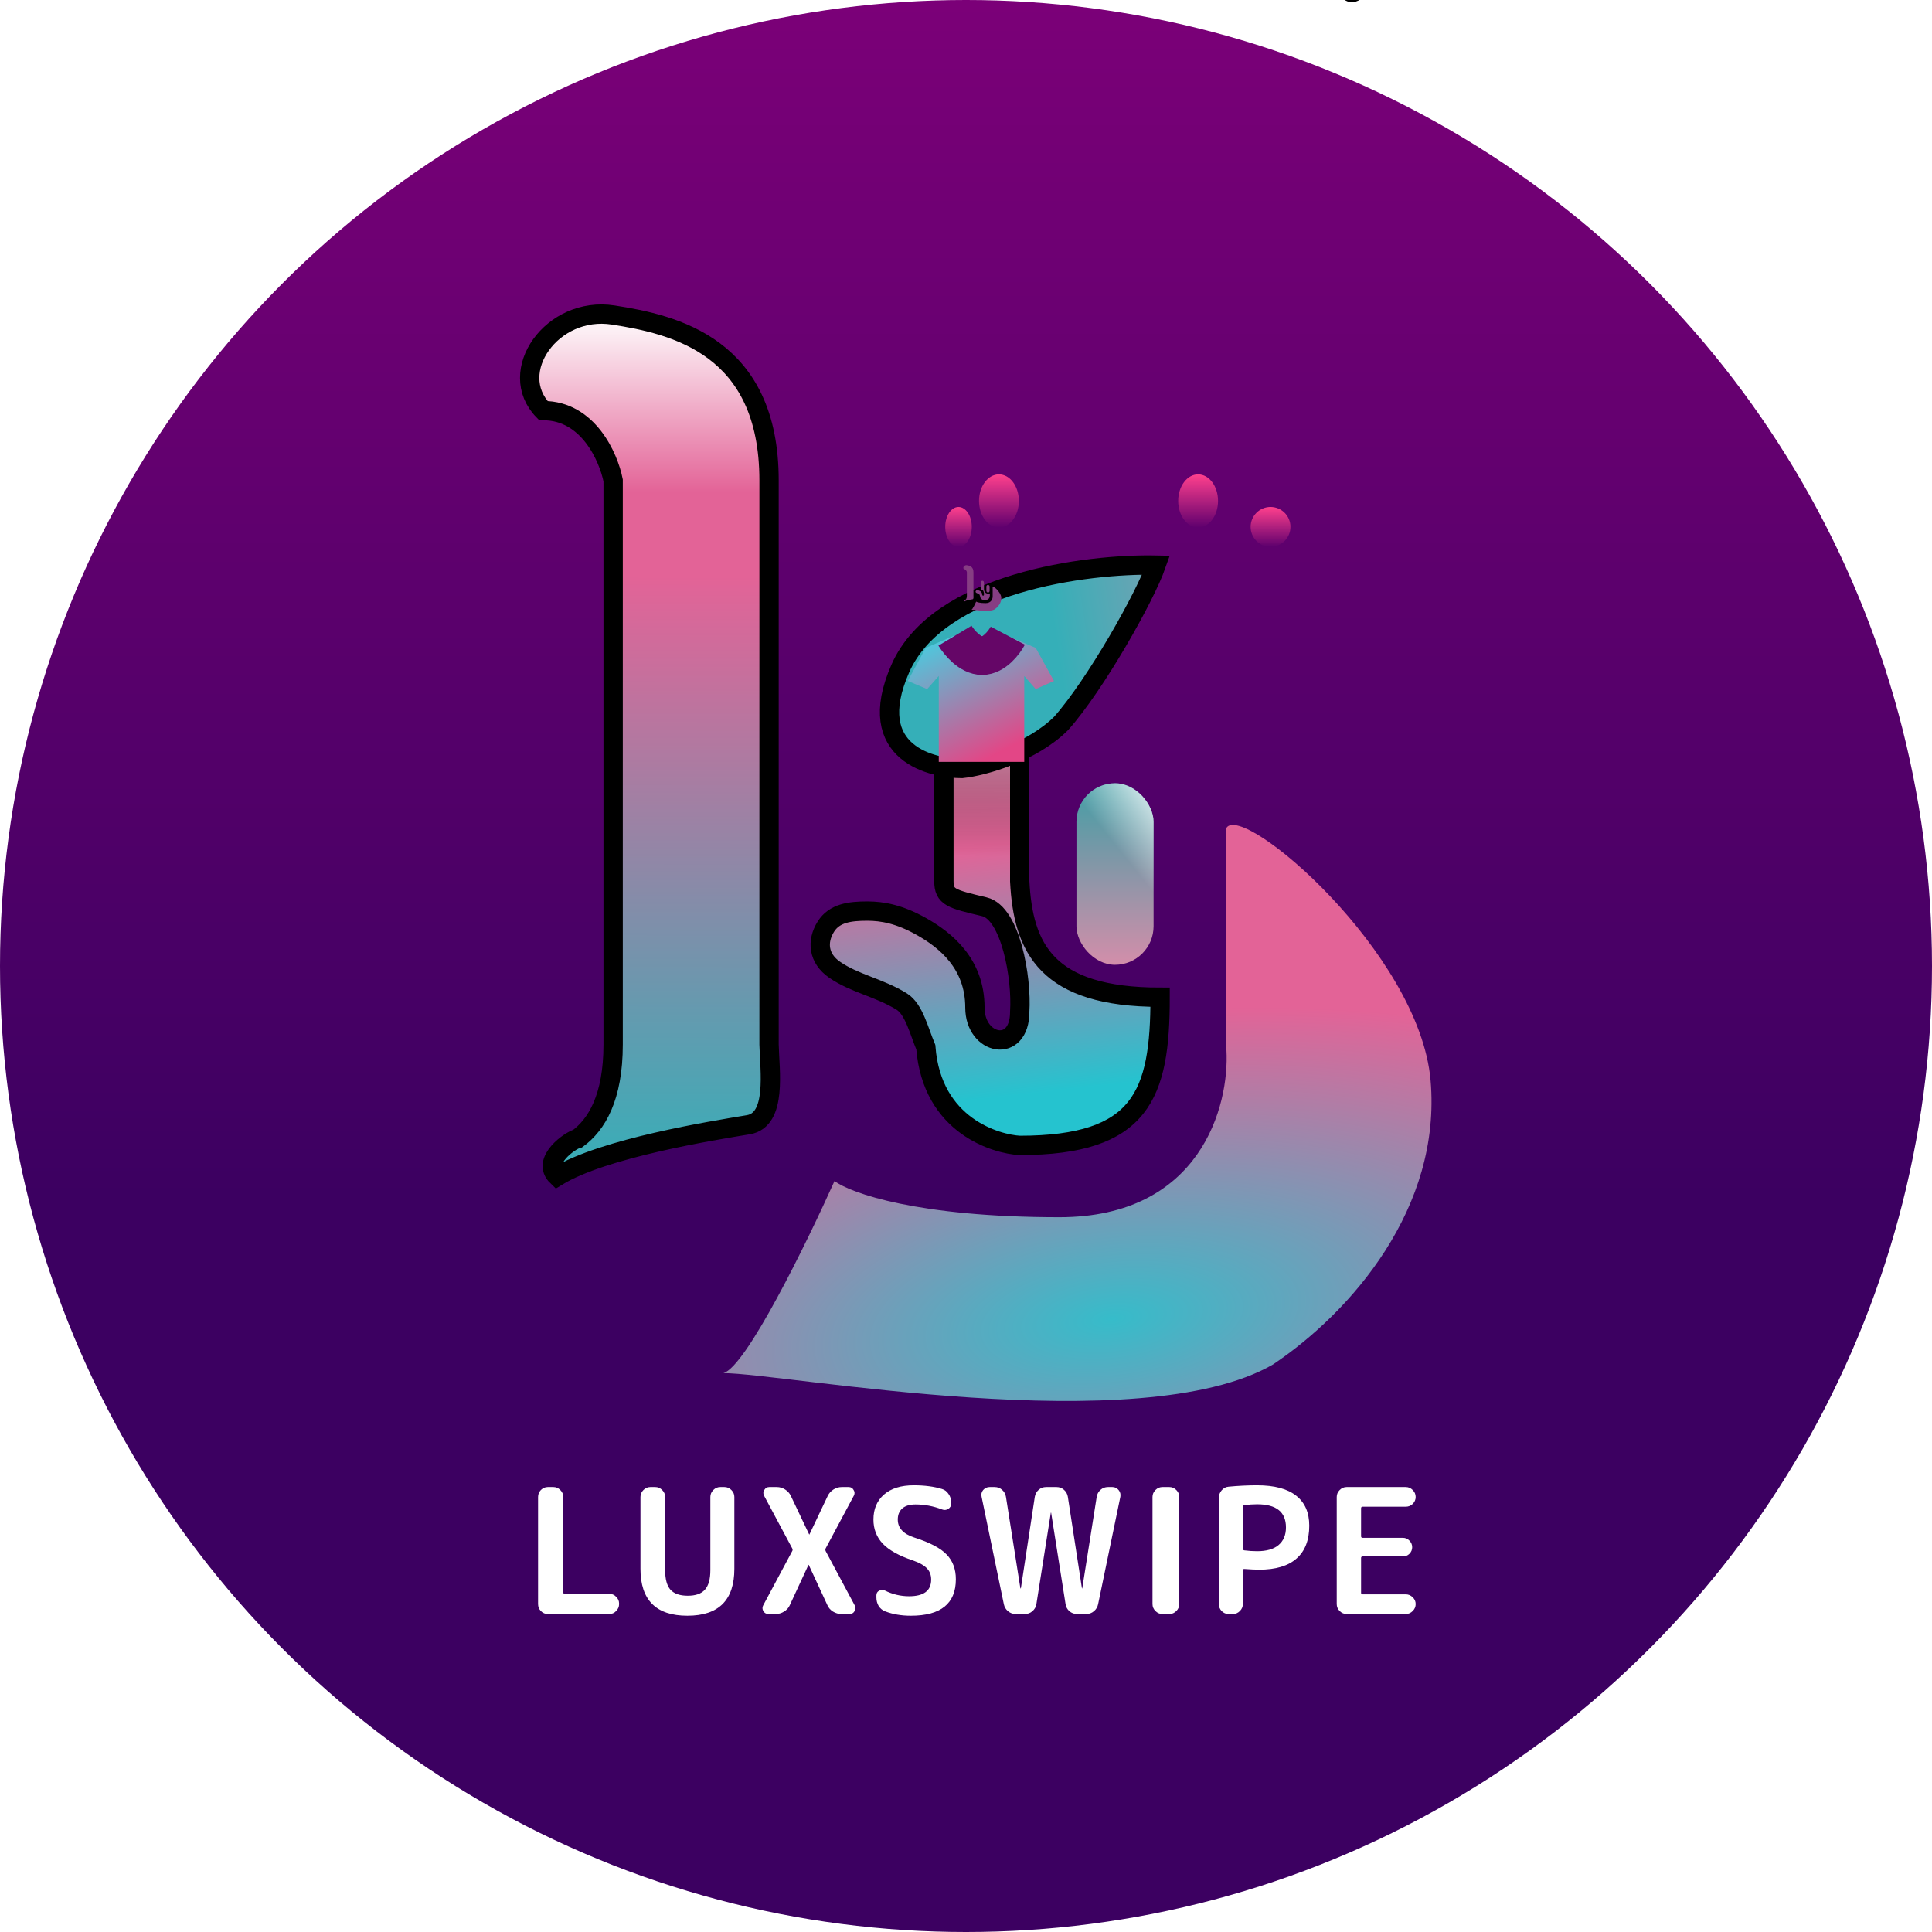 <svg width="100" height="100" viewBox="0 0 100 100" fill="none" xmlns="http://www.w3.org/2000/svg">
<circle cx="50" cy="50" r="50" fill="url(#paint0_linear_177_53)"/>
<path d="M48.856 37.902V45.615C48.856 46.439 49.252 46.532 50.916 46.926L50.952 46.935C52.307 47.256 52.898 50.62 52.78 52.374C52.78 54.559 50.461 54.113 50.461 52.151C50.461 49.874 48.938 48.659 47.697 47.96C46.557 47.318 45.681 47.158 44.888 47.158C43.996 47.158 43.19 47.258 42.748 47.96C42.265 48.729 42.355 49.607 43.194 50.19C44.232 50.91 45.507 51.118 46.672 51.839C47.308 52.233 47.563 53.355 47.92 54.202C48.232 58.304 51.606 59.225 52.78 59.285C59.093 59.285 60.047 56.654 60.047 51.616C54.162 51.616 52.958 49.075 52.78 45.615V37.902C52.78 34.558 48.856 34.781 48.856 37.902Z" fill="url(#paint1_linear_177_53)"/>
<path d="M48.856 37.902V45.615C48.856 46.439 49.252 46.532 50.916 46.926L50.952 46.935C52.307 47.256 52.898 50.62 52.78 52.374C52.78 54.559 50.461 54.113 50.461 52.151C50.461 49.874 48.938 48.659 47.697 47.96C46.557 47.318 45.681 47.158 44.888 47.158C43.996 47.158 43.19 47.258 42.748 47.96C42.265 48.729 42.355 49.607 43.194 50.19C44.232 50.91 45.507 51.118 46.672 51.839C47.308 52.233 47.563 53.355 47.92 54.202C48.232 58.304 51.606 59.225 52.78 59.285C59.093 59.285 60.047 56.654 60.047 51.616C54.162 51.616 52.958 49.075 52.78 45.615V37.902C52.78 34.558 48.856 34.781 48.856 37.902Z" fill="url(#paint2_linear_177_53)" fill-opacity="0.81"/>
<path d="M48.856 37.902V45.615C48.856 46.439 49.252 46.532 50.916 46.926L50.952 46.935C52.307 47.256 52.898 50.62 52.78 52.374C52.78 54.559 50.461 54.113 50.461 52.151C50.461 49.874 48.938 48.659 47.697 47.96C46.557 47.318 45.681 47.158 44.888 47.158C43.996 47.158 43.19 47.258 42.748 47.96C42.265 48.729 42.355 49.607 43.194 50.19C44.232 50.91 45.507 51.118 46.672 51.839C47.308 52.233 47.563 53.355 47.92 54.202C48.232 58.304 51.606 59.225 52.78 59.285C59.093 59.285 60.047 56.654 60.047 51.616C54.162 51.616 52.958 49.075 52.78 45.615V37.902C52.78 34.558 48.856 34.781 48.856 37.902Z" stroke="black"/>
<path d="M31.736 54.068C31.736 56.815 30.874 58.215 29.908 58.928C29.551 59.002 27.982 60.069 28.838 60.89C31.245 59.419 36.863 58.527 38.735 58.215C40.233 57.965 39.835 55.391 39.806 54.068V24.866C39.806 17.91 34.901 16.796 31.736 16.305C28.57 15.815 26.163 19.248 28.124 21.254C30.443 21.254 31.498 23.662 31.736 24.866V54.068Z" fill="url(#paint3_linear_177_53)"/>
<path d="M31.736 54.068C31.736 56.815 30.874 58.215 29.908 58.928C29.551 59.002 27.982 60.069 28.838 60.89C31.245 59.419 36.863 58.527 38.735 58.215C40.233 57.965 39.835 55.391 39.806 54.068V24.866C39.806 17.91 34.901 16.796 31.736 16.305C28.57 15.815 26.163 19.248 28.124 21.254C30.443 21.254 31.498 23.662 31.736 24.866V54.068Z" fill="url(#paint4_linear_177_53)" fill-opacity="0.9"/>
<path d="M31.736 54.068C31.736 56.815 30.874 58.215 29.908 58.928C29.551 59.002 27.982 60.069 28.838 60.89C31.245 59.419 36.863 58.527 38.735 58.215C40.233 57.965 39.835 55.391 39.806 54.068V24.866C39.806 17.91 34.901 16.796 31.736 16.305C28.57 15.815 26.163 19.248 28.124 21.254C30.443 21.254 31.498 23.662 31.736 24.866V54.068Z" stroke="black"/>
<path d="M37.443 71.073C38.62 70.751 41.767 64.311 43.194 61.13C44.026 61.754 47.519 63.003 54.831 63.003C62.142 63.003 63.643 57.236 63.48 54.353V42.85C64.327 41.513 73.467 49.315 74.046 55.914C74.626 62.512 69.945 67.907 65.888 70.627C59.022 74.595 40.563 71.073 37.443 71.073Z" fill="url(#paint5_radial_177_53)"/>
<g filter="url(#filter0_i_177_53)">
<path d="M26.601 66.6C28.563 62.142 36.246 61.176 39.843 61.25C39.263 62.9 36.71 67.432 34.927 69.439C33.431 70.935 30.93 71.658 29.786 71.777C28.357 71.777 24.639 71.059 26.601 66.6Z" fill="url(#paint6_linear_177_53)"/>
<path d="M26.601 66.6C28.563 62.142 36.246 61.176 39.843 61.25C39.263 62.9 36.71 67.432 34.927 69.439C33.431 70.935 30.93 71.658 29.786 71.777C28.357 71.777 24.639 71.059 26.601 66.6Z" stroke="black"/>
</g>
<rect x="55.717" y="40.541" width="3.992" height="9.397" rx="1.996" fill="url(#paint7_linear_177_53)"/>
<rect x="55.717" y="40.541" width="3.992" height="9.397" rx="1.996" fill="url(#paint8_linear_177_53)" fill-opacity="0.74"/>
<path d="M28.354 83.54C28.216 83.54 28.096 83.489 27.994 83.386C27.898 83.284 27.85 83.165 27.85 83.026V77.483C27.85 77.344 27.898 77.225 27.994 77.123C28.096 77.02 28.216 76.969 28.354 76.969H28.642C28.78 76.969 28.9 77.02 29.002 77.123C29.104 77.225 29.155 77.344 29.155 77.483V82.415C29.155 82.469 29.179 82.496 29.227 82.496H31.54C31.678 82.496 31.795 82.546 31.891 82.648C31.993 82.745 32.044 82.862 32.044 82.999V83.026C32.044 83.165 31.993 83.284 31.891 83.386C31.795 83.489 31.678 83.54 31.54 83.54H28.354ZM38.01 81.2C38.01 82.82 37.2 83.629 35.58 83.629C33.96 83.629 33.15 82.82 33.15 81.2V77.483C33.15 77.344 33.201 77.225 33.303 77.123C33.405 77.02 33.525 76.969 33.663 76.969H33.915C34.053 76.969 34.173 77.02 34.275 77.123C34.377 77.225 34.428 77.344 34.428 77.483V81.272C34.428 81.74 34.521 82.079 34.707 82.288C34.899 82.493 35.196 82.594 35.598 82.594C36 82.594 36.294 82.493 36.48 82.288C36.672 82.079 36.768 81.74 36.768 81.272V77.483C36.768 77.344 36.819 77.225 36.921 77.123C37.023 77.02 37.143 76.969 37.281 76.969H37.497C37.635 76.969 37.755 77.02 37.857 77.123C37.959 77.225 38.01 77.344 38.01 77.483V81.2ZM39.774 83.54C39.66 83.54 39.573 83.492 39.513 83.395C39.453 83.293 39.45 83.192 39.504 83.09L41.007 80.281C41.031 80.246 41.031 80.201 41.007 80.147L39.549 77.419C39.495 77.317 39.498 77.219 39.558 77.123C39.618 77.02 39.705 76.969 39.819 76.969H40.206C40.362 76.969 40.506 77.011 40.638 77.096C40.77 77.18 40.869 77.29 40.935 77.428L41.88 79.418C41.88 79.424 41.883 79.427 41.889 79.427C41.895 79.427 41.898 79.424 41.898 79.418L42.843 77.428C42.909 77.29 43.008 77.18 43.14 77.096C43.272 77.011 43.416 76.969 43.572 76.969H43.923C44.043 76.969 44.13 77.02 44.184 77.123C44.244 77.219 44.247 77.317 44.193 77.419L42.735 80.147C42.717 80.189 42.717 80.234 42.735 80.281L44.238 83.09C44.292 83.192 44.289 83.293 44.229 83.395C44.175 83.492 44.088 83.54 43.968 83.54H43.554C43.398 83.54 43.251 83.498 43.113 83.413C42.981 83.329 42.885 83.219 42.825 83.081L41.862 81.001C41.862 80.996 41.859 80.993 41.853 80.993C41.847 80.993 41.844 80.996 41.844 81.001L40.881 83.081C40.821 83.219 40.722 83.329 40.584 83.413C40.452 83.498 40.308 83.54 40.152 83.54H39.774ZM47.252 80.767C46.532 80.528 46.01 80.237 45.686 79.894C45.368 79.552 45.209 79.138 45.209 78.653C45.209 78.106 45.392 77.674 45.758 77.356C46.124 77.038 46.637 76.879 47.297 76.879C47.855 76.879 48.341 76.942 48.755 77.069C48.899 77.111 49.013 77.198 49.097 77.329C49.187 77.456 49.232 77.597 49.232 77.752V77.834C49.232 77.948 49.181 78.037 49.079 78.103C48.977 78.163 48.872 78.172 48.764 78.13C48.314 77.957 47.855 77.87 47.387 77.87C47.087 77.87 46.859 77.939 46.703 78.076C46.547 78.215 46.469 78.406 46.469 78.653C46.469 79.085 46.751 79.394 47.315 79.579C48.125 79.838 48.686 80.132 48.998 80.462C49.316 80.791 49.475 81.218 49.475 81.74C49.475 82.999 48.698 83.629 47.144 83.629C46.658 83.629 46.217 83.555 45.821 83.404C45.677 83.35 45.563 83.257 45.479 83.126C45.401 82.993 45.362 82.847 45.362 82.684V82.576C45.362 82.463 45.41 82.382 45.506 82.334C45.602 82.279 45.701 82.276 45.803 82.325C46.199 82.522 46.616 82.621 47.054 82.621C47.816 82.621 48.197 82.334 48.197 81.757C48.197 81.523 48.125 81.332 47.981 81.181C47.837 81.025 47.594 80.888 47.252 80.767ZM51.959 83.035L50.807 77.474C50.777 77.341 50.804 77.225 50.888 77.123C50.978 77.02 51.089 76.969 51.221 76.969H51.482C51.632 76.969 51.761 77.017 51.869 77.114C51.977 77.21 52.043 77.329 52.067 77.474L52.814 82.207C52.814 82.213 52.817 82.216 52.823 82.216C52.835 82.216 52.841 82.213 52.841 82.207L53.561 77.474C53.585 77.329 53.651 77.21 53.759 77.114C53.867 77.017 53.996 76.969 54.146 76.969H54.686C54.836 76.969 54.965 77.017 55.073 77.114C55.181 77.21 55.247 77.329 55.271 77.474L56 82.207C56 82.213 56.003 82.216 56.009 82.216C56.015 82.216 56.018 82.213 56.018 82.207L56.765 77.474C56.789 77.329 56.855 77.21 56.963 77.114C57.071 77.017 57.2 76.969 57.35 76.969H57.575C57.707 76.969 57.815 77.02 57.899 77.123C57.983 77.225 58.013 77.341 57.989 77.474L56.837 83.035C56.807 83.18 56.735 83.299 56.621 83.395C56.507 83.492 56.375 83.54 56.225 83.54H55.748C55.598 83.54 55.466 83.492 55.352 83.395C55.244 83.299 55.178 83.18 55.154 83.035L54.407 78.302C54.407 78.296 54.404 78.293 54.398 78.293C54.392 78.293 54.389 78.296 54.389 78.302L53.642 83.035C53.618 83.18 53.549 83.299 53.435 83.395C53.327 83.492 53.198 83.54 53.048 83.54H52.571C52.421 83.54 52.289 83.492 52.175 83.395C52.061 83.299 51.989 83.18 51.959 83.035ZM60.166 83.54C60.028 83.54 59.908 83.489 59.806 83.386C59.704 83.284 59.653 83.165 59.653 83.026V77.483C59.653 77.344 59.704 77.225 59.806 77.123C59.908 77.02 60.028 76.969 60.166 76.969H60.526C60.664 76.969 60.784 77.02 60.886 77.123C60.988 77.225 61.039 77.344 61.039 77.483V83.026C61.039 83.165 60.988 83.284 60.886 83.386C60.784 83.489 60.664 83.54 60.526 83.54H60.166ZM64.329 77.996V80.165C64.329 80.207 64.353 80.234 64.401 80.246C64.629 80.275 64.851 80.29 65.067 80.29C65.553 80.29 65.922 80.186 66.174 79.975C66.432 79.76 66.561 79.454 66.561 79.058C66.561 78.26 66.063 77.861 65.067 77.861C64.851 77.861 64.629 77.876 64.401 77.906C64.353 77.918 64.329 77.948 64.329 77.996ZM63.591 83.54C63.453 83.54 63.333 83.489 63.231 83.386C63.135 83.284 63.087 83.165 63.087 83.026V77.528C63.087 77.383 63.135 77.254 63.231 77.141C63.327 77.026 63.447 76.963 63.591 76.951C64.101 76.903 64.593 76.879 65.067 76.879C65.967 76.879 66.642 77.059 67.092 77.419C67.542 77.773 67.767 78.29 67.767 78.968C67.767 79.718 67.548 80.284 67.11 80.668C66.678 81.052 66.036 81.245 65.184 81.245C64.986 81.245 64.725 81.233 64.401 81.209C64.353 81.209 64.329 81.233 64.329 81.281V83.026C64.329 83.165 64.278 83.284 64.176 83.386C64.074 83.489 63.954 83.54 63.816 83.54H63.591ZM69.702 83.54C69.564 83.54 69.444 83.489 69.342 83.386C69.24 83.284 69.189 83.165 69.189 83.026V77.483C69.189 77.344 69.24 77.225 69.342 77.123C69.444 77.02 69.564 76.969 69.702 76.969H72.762C72.9 76.969 73.02 77.02 73.122 77.123C73.224 77.225 73.275 77.344 73.275 77.483C73.275 77.621 73.224 77.74 73.122 77.843C73.02 77.939 72.9 77.987 72.762 77.987H70.53C70.476 77.987 70.449 78.013 70.449 78.067V79.516C70.449 79.57 70.476 79.597 70.53 79.597H72.609C72.747 79.597 72.861 79.645 72.951 79.742C73.047 79.838 73.095 79.951 73.095 80.084C73.095 80.216 73.047 80.329 72.951 80.425C72.861 80.516 72.747 80.561 72.609 80.561H70.53C70.476 80.561 70.449 80.588 70.449 80.641V82.442C70.449 82.496 70.476 82.522 70.53 82.522H72.762C72.9 82.522 73.02 82.573 73.122 82.675C73.224 82.772 73.275 82.888 73.275 83.026C73.275 83.165 73.224 83.284 73.122 83.386C73.02 83.489 72.9 83.54 72.762 83.54H69.702Z" fill="white"/>
<g filter="url(#filter1_d_177_53)">
<path d="M46.986 29.246L47.913 27.534L49.384 26.902H52.117L53.607 27.534L54.553 29.246L53.607 29.667L53.015 28.988V33.436H48.591V28.988L47.989 29.667L46.986 29.246Z" fill="url(#paint9_linear_177_53)"/>
<path d="M49.43 26.902C49.637 27.247 50.208 27.935 50.834 27.935C51.461 27.935 51.981 27.247 52.163 26.902" stroke="#650667" stroke-width="2"/>
</g>
<path d="M50.765 30.163V30.487C50.765 30.522 50.782 30.526 50.852 30.542L50.853 30.542C50.91 30.556 50.935 30.697 50.93 30.771C50.93 30.863 50.833 30.844 50.833 30.762C50.833 30.666 50.769 30.615 50.717 30.586C50.669 30.559 50.632 30.552 50.598 30.552C50.561 30.552 50.527 30.556 50.508 30.586C50.488 30.618 50.492 30.655 50.527 30.679C50.571 30.71 50.624 30.718 50.673 30.749C50.7 30.765 50.711 30.812 50.726 30.848C50.739 31.02 50.881 31.059 50.93 31.062C51.196 31.062 51.236 30.951 51.236 30.739C50.988 30.739 50.938 30.632 50.93 30.487V30.163C50.93 30.022 50.765 30.031 50.765 30.163Z" fill="#863E83"/>
<path d="M50.045 30.842C50.045 30.958 50.009 31.017 49.968 31.047C49.953 31.05 49.887 31.095 49.923 31.129C50.025 31.067 50.261 31.03 50.34 31.017C50.403 31.006 50.386 30.898 50.385 30.842V29.614C50.385 29.322 50.178 29.275 50.045 29.255C49.912 29.234 49.811 29.378 49.893 29.463C49.991 29.463 50.035 29.564 50.045 29.614V30.842Z" fill="#863E83"/>
<path d="M50.285 31.557C50.335 31.544 50.467 31.273 50.527 31.139C50.562 31.166 50.709 31.218 51.017 31.218C51.324 31.218 51.387 30.976 51.38 30.854V30.371C51.416 30.314 51.8 30.642 51.825 30.92C51.849 31.197 51.652 31.424 51.481 31.539C51.193 31.706 50.417 31.557 50.285 31.557Z" fill="#863E83"/>
<g filter="url(#filter2_i_177_53)">
<path d="M49.829 31.369C49.912 31.182 50.235 31.141 50.386 31.144C50.362 31.214 50.274 31.407 50.199 31.491C50.154 31.568 50.029 31.61 49.981 31.615C49.896 31.608 49.747 31.557 49.829 31.369Z" fill="#863E83"/>
<path d="M49.829 31.369C49.912 31.182 50.235 31.141 50.386 31.144C50.362 31.214 50.274 31.407 50.199 31.491C50.154 31.568 50.029 31.61 49.981 31.615C49.896 31.608 49.747 31.557 49.829 31.369Z" stroke="black"/>
</g>
<rect x="51.054" y="30.274" width="0.168" height="0.395" rx="0.084" fill="#863E83"/>
<g filter="url(#filter3_i_177_53)">
<ellipse cx="45.705" cy="30.928" rx="1.031" ry="1.375" fill="url(#paint10_linear_177_53)"/>
</g>
<g filter="url(#filter4_i_177_53)">
<ellipse cx="56.014" cy="30.928" rx="1.031" ry="1.375" fill="url(#paint11_linear_177_53)"/>
</g>
<g filter="url(#filter5_i_177_53)">
<ellipse cx="42.612" cy="31.271" rx="0.687" ry="1.031" fill="url(#paint12_linear_177_53)"/>
</g>
<g filter="url(#filter6_i_177_53)">
<circle cx="58.763" cy="31.271" r="1.031" fill="url(#paint13_linear_177_53)"/>
</g>
<defs>
<filter id="filter0_i_177_53" x="26.042" y="29.346" width="33.801" height="42.431" filterUnits="userSpaceOnUse" color-interpolation-filters="sRGB">
<feFlood flood-opacity="0" result="BackgroundImageFix"/>
<feBlend mode="normal" in="SourceGraphic" in2="BackgroundImageFix" result="shape"/>
<feColorMatrix in="SourceAlpha" type="matrix" values="0 0 0 0 0 0 0 0 0 0 0 0 0 0 0 0 0 0 127 0" result="hardAlpha"/>
<feOffset dx="20" dy="-32"/>
<feGaussianBlur stdDeviation="15.95"/>
<feComposite in2="hardAlpha" operator="arithmetic" k2="-1" k3="1"/>
<feColorMatrix type="matrix" values="0 0 0 0 0 0 0 0 0 0 0 0 0 0 0 0 0 0 0.15 0"/>
<feBlend mode="normal" in2="shape" result="effect1_innerShadow_177_53"/>
</filter>
<filter id="filter1_d_177_53" x="31.986" y="17.387" width="37.568" height="37.049" filterUnits="userSpaceOnUse" color-interpolation-filters="sRGB">
<feFlood flood-opacity="0" result="BackgroundImageFix"/>
<feColorMatrix in="SourceAlpha" type="matrix" values="0 0 0 0 0 0 0 0 0 0 0 0 0 0 0 0 0 0 127 0" result="hardAlpha"/>
<feOffset dy="6"/>
<feGaussianBlur stdDeviation="7.5"/>
<feComposite in2="hardAlpha" operator="out"/>
<feColorMatrix type="matrix" values="0 0 0 0 0 0 0 0 0 0 0 0 0 0 0 0 0 0 0.25 0"/>
<feBlend mode="normal" in2="BackgroundImageFix" result="effect1_dropShadow_177_53"/>
<feBlend mode="normal" in="SourceGraphic" in2="effect1_dropShadow_177_53" result="shape"/>
</filter>
<filter id="filter2_i_177_53" x="49.805" y="-0.756" width="20.581" height="32.371" filterUnits="userSpaceOnUse" color-interpolation-filters="sRGB">
<feFlood flood-opacity="0" result="BackgroundImageFix"/>
<feBlend mode="normal" in="SourceGraphic" in2="BackgroundImageFix" result="shape"/>
<feColorMatrix in="SourceAlpha" type="matrix" values="0 0 0 0 0 0 0 0 0 0 0 0 0 0 0 0 0 0 127 0" result="hardAlpha"/>
<feOffset dx="20" dy="-32"/>
<feGaussianBlur stdDeviation="15.95"/>
<feComposite in2="hardAlpha" operator="arithmetic" k2="-1" k3="1"/>
<feColorMatrix type="matrix" values="0 0 0 0 0 0 0 0 0 0 0 0 0 0 0 0 0 0 0.15 0"/>
<feBlend mode="normal" in2="shape" result="effect1_innerShadow_177_53"/>
</filter>
<filter id="filter3_i_177_53" x="44.673" y="24.553" width="7.062" height="7.749" filterUnits="userSpaceOnUse" color-interpolation-filters="sRGB">
<feFlood flood-opacity="0" result="BackgroundImageFix"/>
<feBlend mode="normal" in="SourceGraphic" in2="BackgroundImageFix" result="shape"/>
<feColorMatrix in="SourceAlpha" type="matrix" values="0 0 0 0 0 0 0 0 0 0 0 0 0 0 0 0 0 0 127 0" result="hardAlpha"/>
<feOffset dx="6" dy="-5"/>
<feGaussianBlur stdDeviation="2.5"/>
<feComposite in2="hardAlpha" operator="arithmetic" k2="-1" k3="1"/>
<feColorMatrix type="matrix" values="0 0 0 0 0 0 0 0 0 0 0 0 0 0 0 0 0 0 0.4 0"/>
<feBlend mode="normal" in2="shape" result="effect1_innerShadow_177_53"/>
</filter>
<filter id="filter4_i_177_53" x="54.983" y="24.553" width="7.062" height="7.749" filterUnits="userSpaceOnUse" color-interpolation-filters="sRGB">
<feFlood flood-opacity="0" result="BackgroundImageFix"/>
<feBlend mode="normal" in="SourceGraphic" in2="BackgroundImageFix" result="shape"/>
<feColorMatrix in="SourceAlpha" type="matrix" values="0 0 0 0 0 0 0 0 0 0 0 0 0 0 0 0 0 0 127 0" result="hardAlpha"/>
<feOffset dx="6" dy="-5"/>
<feGaussianBlur stdDeviation="2.5"/>
<feComposite in2="hardAlpha" operator="arithmetic" k2="-1" k3="1"/>
<feColorMatrix type="matrix" values="0 0 0 0 0 0 0 0 0 0 0 0 0 0 0 0 0 0 0.4 0"/>
<feBlend mode="normal" in2="shape" result="effect1_innerShadow_177_53"/>
</filter>
<filter id="filter5_i_177_53" x="41.924" y="30.241" width="1.375" height="2.062" filterUnits="userSpaceOnUse" color-interpolation-filters="sRGB">
<feFlood flood-opacity="0" result="BackgroundImageFix"/>
<feBlend mode="normal" in="SourceGraphic" in2="BackgroundImageFix" result="shape"/>
<feColorMatrix in="SourceAlpha" type="matrix" values="0 0 0 0 0 0 0 0 0 0 0 0 0 0 0 0 0 0 127 0" result="hardAlpha"/>
<feOffset dx="7" dy="-4"/>
<feGaussianBlur stdDeviation="2.5"/>
<feComposite in2="hardAlpha" operator="arithmetic" k2="-1" k3="1"/>
<feColorMatrix type="matrix" values="0 0 0 0 0 0 0 0 0 0 0 0 0 0 0 0 0 0 0.4 0"/>
<feBlend mode="normal" in2="shape" result="effect1_innerShadow_177_53"/>
</filter>
<filter id="filter6_i_177_53" x="57.732" y="26.241" width="7.062" height="6.062" filterUnits="userSpaceOnUse" color-interpolation-filters="sRGB">
<feFlood flood-opacity="0" result="BackgroundImageFix"/>
<feBlend mode="normal" in="SourceGraphic" in2="BackgroundImageFix" result="shape"/>
<feColorMatrix in="SourceAlpha" type="matrix" values="0 0 0 0 0 0 0 0 0 0 0 0 0 0 0 0 0 0 127 0" result="hardAlpha"/>
<feOffset dx="7" dy="-4"/>
<feGaussianBlur stdDeviation="2.5"/>
<feComposite in2="hardAlpha" operator="arithmetic" k2="-1" k3="1"/>
<feColorMatrix type="matrix" values="0 0 0 0 0 0 0 0 0 0 0 0 0 0 0 0 0 0 0.4 0"/>
<feBlend mode="normal" in2="shape" result="effect1_innerShadow_177_53"/>
</filter>
<linearGradient id="paint0_linear_177_53" x1="53.319" y1="61.95" x2="53.319" y2="-127.469" gradientUnits="userSpaceOnUse">
<stop stop-color="#3C0061"/>
<stop offset="1" stop-color="#FD00A7"/>
</linearGradient>
<linearGradient id="paint1_linear_177_53" x1="53.971" y1="56.549" x2="52.515" y2="43.617" gradientUnits="userSpaceOnUse">
<stop stop-color="#25C3CF"/>
<stop offset="1" stop-color="#E36397"/>
</linearGradient>
<linearGradient id="paint2_linear_177_53" x1="51.251" y1="35.477" x2="51.226" y2="44.324" gradientUnits="userSpaceOnUse">
<stop stop-color="white"/>
<stop offset="1" stop-opacity="0"/>
</linearGradient>
<linearGradient id="paint3_linear_177_53" x1="33.679" y1="29.813" x2="33.645" y2="60.89" gradientUnits="userSpaceOnUse">
<stop stop-color="#E36397"/>
<stop offset="1" stop-color="#35AFB8"/>
</linearGradient>
<linearGradient id="paint4_linear_177_53" x1="33.679" y1="17.089" x2="33.679" y2="25.489" gradientUnits="userSpaceOnUse">
<stop stop-color="white"/>
<stop offset="1" stop-color="white" stop-opacity="0"/>
</linearGradient>
<radialGradient id="paint5_radial_177_53" cx="0" cy="0" r="1" gradientUnits="userSpaceOnUse" gradientTransform="translate(57.547 68.233) rotate(-96.407) scale(15.649 36.564)">
<stop stop-color="#36BCCA"/>
<stop offset="1" stop-color="#E36397"/>
</radialGradient>
<linearGradient id="paint6_linear_177_53" x1="34.428" y1="63.493" x2="49.147" y2="61.247" gradientUnits="userSpaceOnUse">
<stop stop-color="#35AFB8"/>
<stop offset="1" stop-color="#D38EAA"/>
</linearGradient>
<linearGradient id="paint7_linear_177_53" x1="57.713" y1="40.541" x2="57.713" y2="49.938" gradientUnits="userSpaceOnUse">
<stop stop-color="#419EA5"/>
<stop offset="1" stop-color="#D38EAA"/>
</linearGradient>
<linearGradient id="paint8_linear_177_53" x1="59.729" y1="41.577" x2="57.448" y2="43.399" gradientUnits="userSpaceOnUse">
<stop stop-color="white"/>
<stop offset="1" stop-color="white" stop-opacity="0"/>
</linearGradient>
<linearGradient id="paint9_linear_177_53" x1="47.174" y1="26.338" x2="50.77" y2="33.436" gradientUnits="userSpaceOnUse">
<stop stop-color="#31E1EE"/>
<stop offset="1" stop-color="#E34686"/>
</linearGradient>
<linearGradient id="paint10_linear_177_53" x1="45.705" y1="29.553" x2="45.705" y2="32.302" gradientUnits="userSpaceOnUse">
<stop stop-color="#FF408D"/>
<stop offset="1" stop-color="#FF408D" stop-opacity="0"/>
</linearGradient>
<linearGradient id="paint11_linear_177_53" x1="56.014" y1="29.553" x2="56.014" y2="32.302" gradientUnits="userSpaceOnUse">
<stop stop-color="#FF408D"/>
<stop offset="1" stop-color="#FF408D" stop-opacity="0"/>
</linearGradient>
<linearGradient id="paint12_linear_177_53" x1="42.612" y1="30.241" x2="42.612" y2="32.302" gradientUnits="userSpaceOnUse">
<stop stop-color="#FF408D"/>
<stop offset="1" stop-color="#FF408D" stop-opacity="0"/>
</linearGradient>
<linearGradient id="paint13_linear_177_53" x1="58.763" y1="30.241" x2="58.763" y2="32.302" gradientUnits="userSpaceOnUse">
<stop stop-color="#FF408D"/>
<stop offset="1" stop-color="#FF408D" stop-opacity="0"/>
</linearGradient>
</defs>
</svg>

